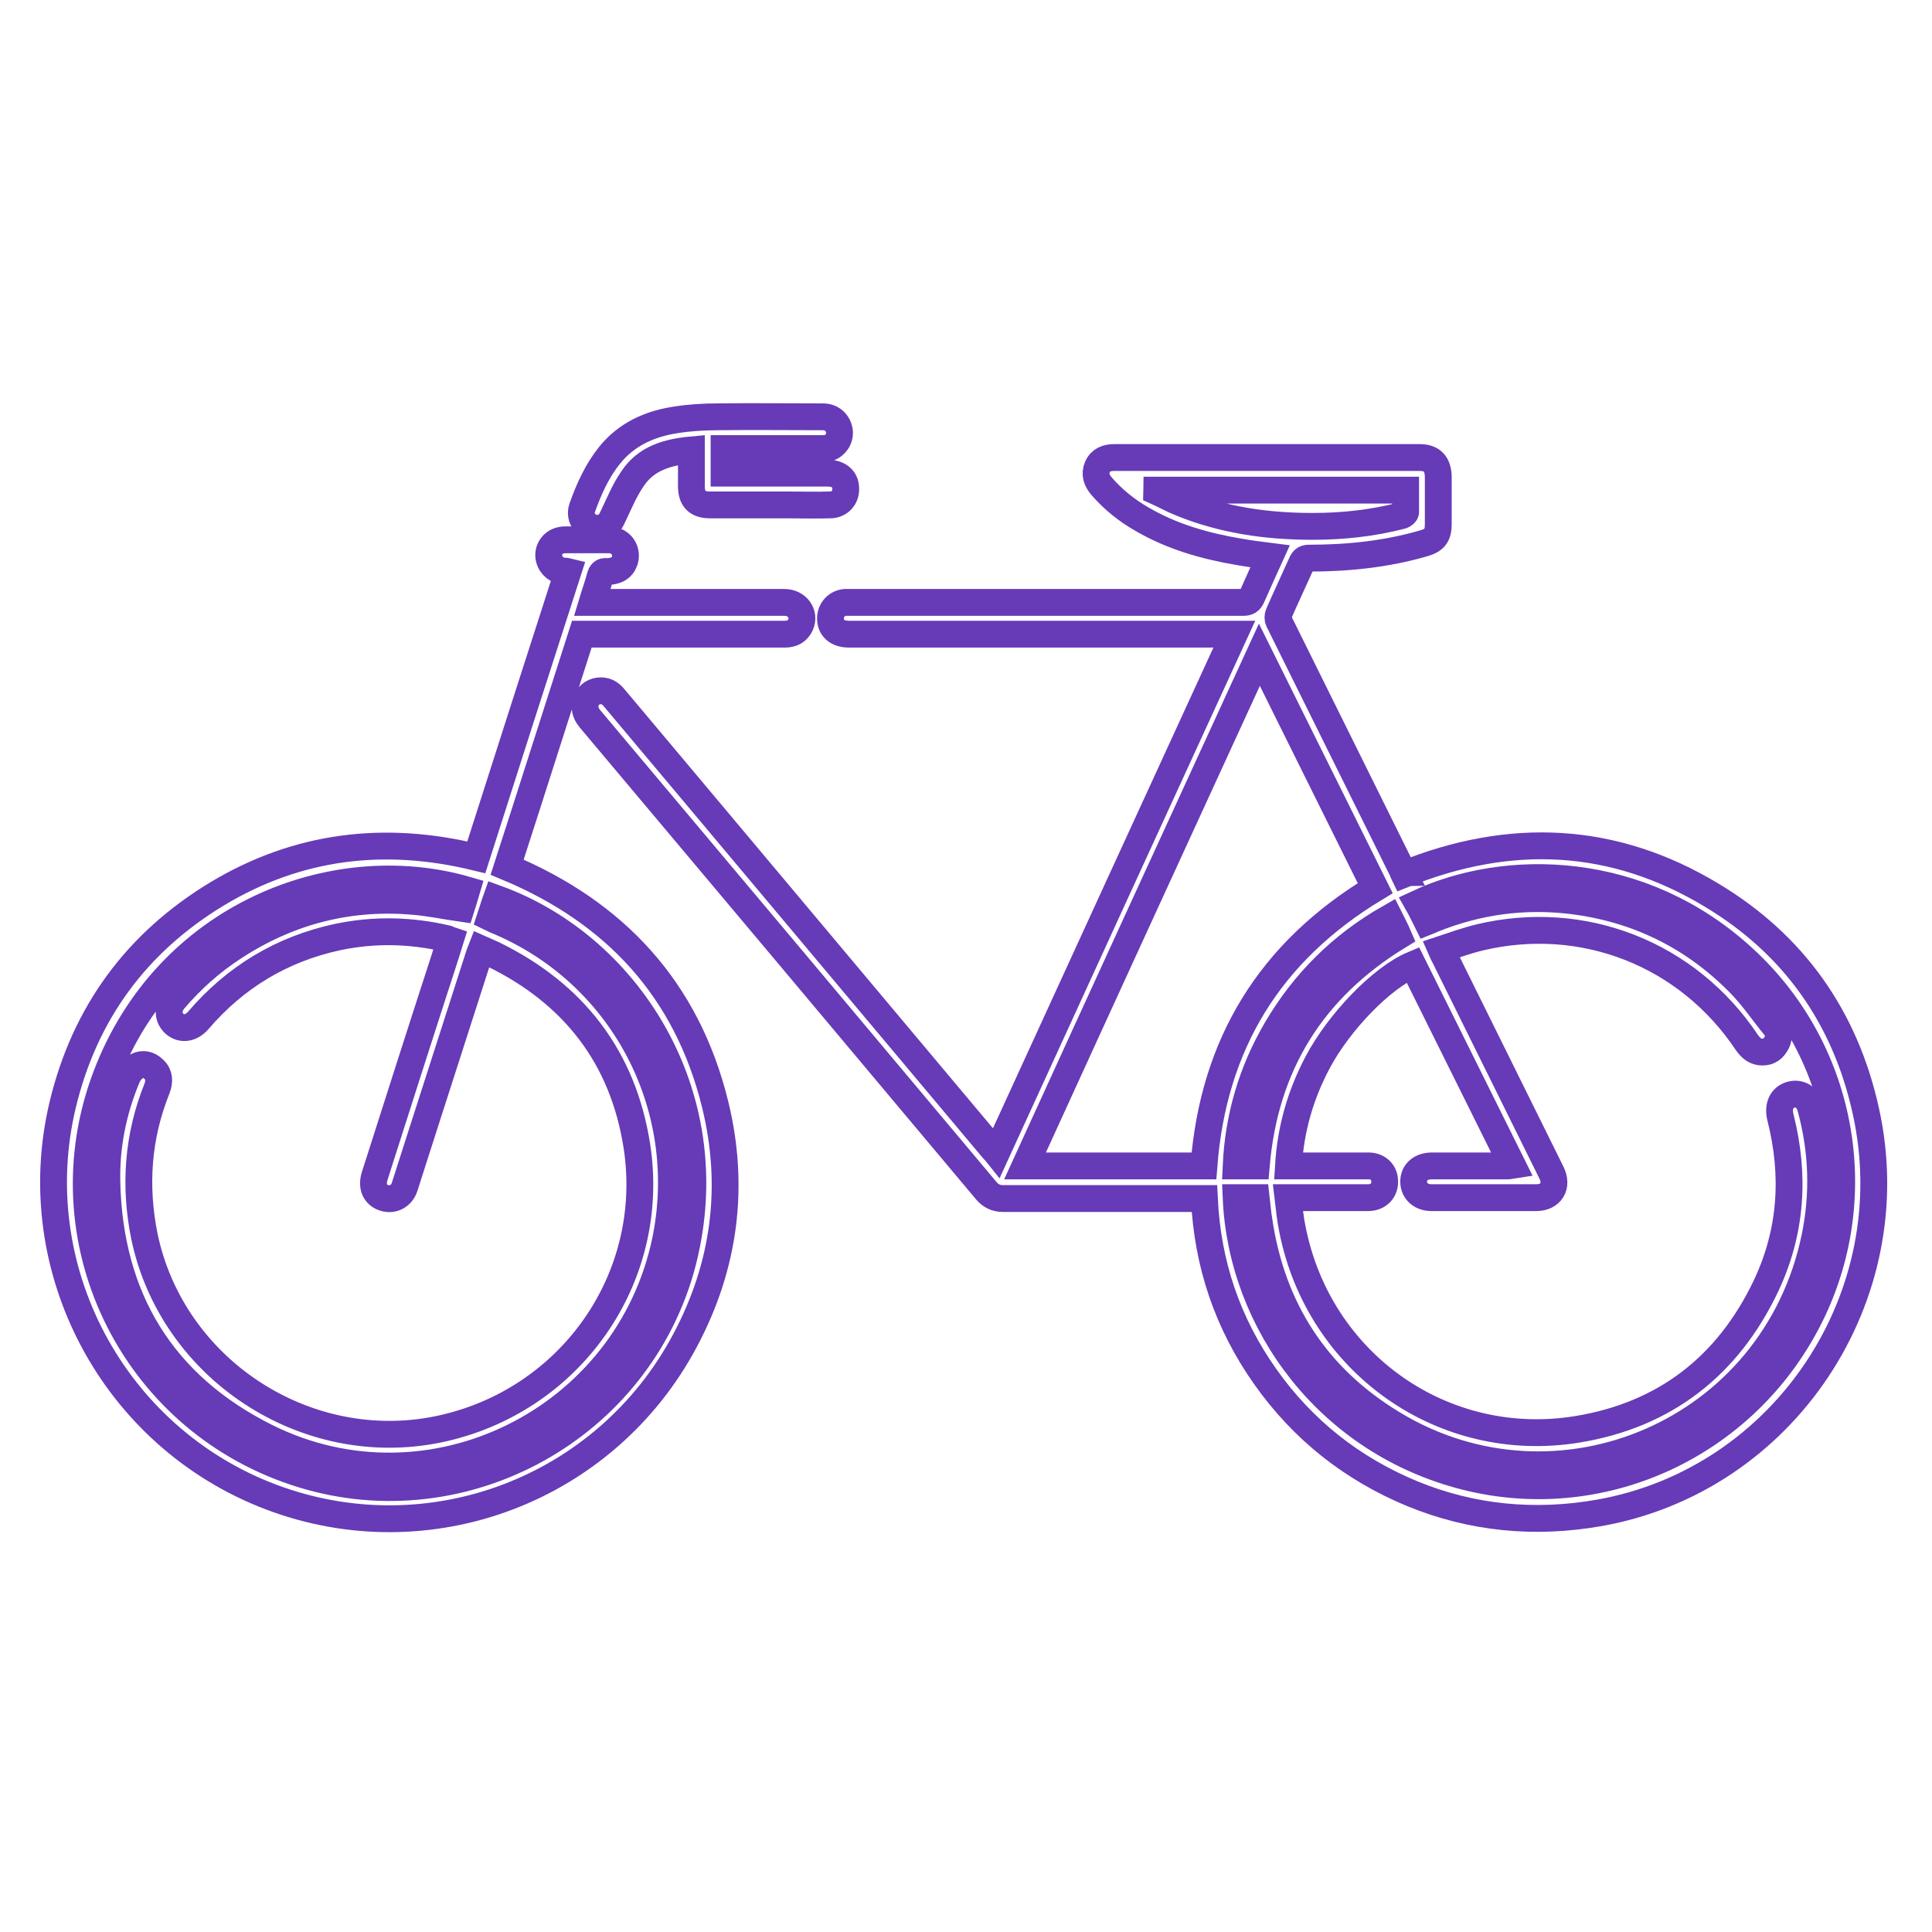 <?xml version="1.0" encoding="utf-8"?>
<!-- Generator: Adobe Illustrator 21.1.0, SVG Export Plug-In . SVG Version: 6.00 Build 0)  -->
<svg version="1.1" id="Layer_1" xmlns="http://www.w3.org/2000/svg" xmlns:xlink="http://www.w3.org/1999/xlink" x="0px" y="0px"
	 viewBox="0 0 432 432" style="enable-background:new 0 0 432 432;" xml:space="preserve">
	 <style type="text/css">
	 	.st8{fill:none;stroke:#673ab7;stroke-width:6;stroke-linecap:round;stroke-miterlimit:10;}
	 </style>
<g>
	<path class="st8" d="M313.9,195.5c23.8-9.6,46.9-8.6,68.9,4.7c18.3,11,29.8,27.3,34.4,48.2c9.2,41.4-18.2,82.6-59.7,89.9
		c-14.3,2.5-28.3,1.2-41.7-4.3c-13.5-5.6-24.5-14.3-32.9-26.2c-8.4-11.9-12.9-25.1-13.6-39.8c-0.5,0-1,0-1.4,0
		c-14.5,0-29.1,0-43.6,0c-1.6,0-2.8-0.6-3.8-1.8c-29.5-35.2-59-70.3-88.6-105.5c-2.2-2.6-0.8-5.8,1.9-6.2c1.5-0.2,2.6,0.4,3.5,1.5
		c4.9,5.8,9.8,11.7,14.7,17.5c23.3,27.8,46.6,55.5,69.9,83.3c0.2,0.3,0.5,0.5,0.9,1c17.7-38.7,35.4-77.2,53.2-116
		c-0.6,0-1.1,0-1.5,0c-28.2,0-56.5,0-84.7,0c-2.6,0-4.2-1.4-4.1-3.7c0.1-1.8,1.4-3.2,3.2-3.4c0.5,0,1,0,1.4,0c29.2,0,58.5,0,87.7,0
		c1,0,1.5-0.3,1.9-1.2c1.3-3,2.7-6,4.1-9.1c-2.4-0.3-4.6-0.6-6.9-1c-7.7-1.3-15.1-3.4-21.9-7.4c-3.3-1.9-6.3-4.3-8.9-7.3
		c-1.1-1.3-1.6-2.7-0.9-4.3c0.7-1.6,2.1-2.1,3.8-2.1c22.7,0,45.5,0,68.2,0c2.8,0,4.1,1.4,4.2,4.2c0,3.6,0,7.1,0,10.7
		c0,2.5-0.8,3.6-3.3,4.3c-8.3,2.4-16.8,3.3-25.5,3.3c-0.9,0-1.3,0.2-1.7,1c-1.7,3.8-3.5,7.6-5.2,11.5c-0.2,0.4-0.2,1.1,0,1.5
		c9.3,18.8,18.6,37.5,27.9,56.3C313.7,195.1,313.8,195.3,313.9,195.5z M319.1,206.1c0.5-0.2,1-0.4,1.4-0.6c10-4,20.3-5.4,31-4.1
		c14.5,1.8,27,7.9,37.3,18.3c3,3,5.4,6.6,8.1,9.9c1,1.2,1,2.7,0.1,4c-0.8,1.3-2,1.8-3.5,1.6c-1.3-0.2-2.1-1-2.9-2.1
		c-13.2-19.8-36.6-29-59.7-23.5c-2.9,0.7-5.7,1.7-8.7,2.7c0.3,0.7,0.5,1,0.7,1.4c8,16.2,16,32.3,24,48.5c1.5,3-0.1,5.6-3.4,5.6
		c-7.8,0-15.6,0-23.4,0c-2.4,0-4-1.5-4-3.6c0-2.1,1.6-3.5,4.1-3.5c5.5,0,11.1,0,16.6,0c0.4,0,0.8,0,1.4-0.1
		c-7.5-15.1-14.9-30-22.3-44.9c-6.9,2.9-16.5,12.8-21.3,21.9c-3.8,7.2-6,14.8-6.5,23.1c0.6,0,1,0,1.5,0c5.5,0,10.9,0,16.4,0
		c2,0,3.5,1.3,3.6,3.2c0.2,2.3-1.4,3.9-3.7,3.9c-5.5,0-10.9,0-16.4,0c-0.4,0-0.8,0-1.5,0c0.3,2.5,0.5,4.8,1,7.1
		c5.9,29.9,33.7,49.6,63.7,44.7c19.6-3.2,33.7-14.2,42.2-32.1c5.7-12.1,6.5-24.7,3.2-37.7c-0.6-2.5,0.3-4.4,2.3-5
		c2.1-0.6,3.9,0.6,4.5,3c2.6,9.6,2.9,19.2,0.9,28.9c-9.1,43.7-57.5,64-94.3,41.7c-17.1-10.3-27.1-25.7-30-45.5
		c-0.3-1.7-0.4-3.4-0.6-5.1c-1.6,0-3.1,0-4.5,0c1.2,28.1,20.8,54.7,51.4,62.4c29.8,7.5,61-6.4,75.8-33.7
		c14.8-27.2,9.2-61.2-13.7-82.2c-22.9-21.1-53-21.6-72.9-12.3C317.8,203.4,318.4,204.7,319.1,206.1z M307.5,198.6
		c-8.6-17.3-17.2-34.7-25.9-52.2c-17.6,38.3-35,76.2-52.4,114.3c13.5,0,26.8,0,40,0C271.3,233.4,284,212.8,307.5,198.6z
		 M314.3,109.6c-18.7,0-37.2,0-55.6,0c0,0.1-0.1,0.2-0.1,0.3c1.8,0.8,3.5,1.8,5.3,2.5c9.5,3.9,19.4,5.3,29.6,5.3
		c6.7,0,13.3-0.7,19.9-2.4c0.4-0.1,0.9-0.5,0.9-0.8C314.3,113,314.3,111.3,314.3,109.6z M310.7,205.2c-10.7,6.1-19.1,14.4-25.3,25
		c-5.5,9.4-8.5,19.6-9,30.5c1.6,0,3.1,0,4.5,0c1.9-22.5,12.5-39.6,31.8-51.4C312.1,207.9,311.4,206.6,310.7,205.2z"/>
	<path class="st8" d="M106.5,191.7c6.8-21.3,13.6-42.5,20.5-63.9c-0.4-0.1-0.8-0.1-1.2-0.1c-1.7-0.3-3-1.7-3.1-3.4c-0.1-1.7,1.1-3.2,2.8-3.5
		c0.4-0.1,0.8-0.1,1.2-0.1c3.1,0,6.3,0,9.4,0c1.9,0,3.4,1.2,3.7,2.9c0.3,1.7-0.6,3.4-2.2,3.9c-0.6,0.2-1.3,0.3-2,0.3
		c-0.8-0.1-1.2,0.3-1.4,1.1c-0.5,1.9-1.2,3.8-1.8,5.8c0.6,0,1.1,0,1.5,0c13.8,0,27.7,0,41.5,0c2.8,0,4.7,2.5,3.6,5
		c-0.7,1.5-1.9,2.1-3.5,2.1c-7.3,0-14.7,0-22,0c-7.3,0-14.7,0-22,0c-0.4,0-0.9,0-1.4,0c-5.6,17.4-11.1,34.8-16.7,52.1
		c24.2,10.1,40.2,27.4,46.5,53c4.5,18.3,2.2,36.1-6.7,52.8c-17.8,33.5-57.4,48.4-92.7,35C25.3,321.3,5.3,283.7,14,247.1
		c4.9-20.5,16.5-36.3,34.5-47.2C66.6,189,86,186.7,106.5,191.7z M111,200.9c-0.5,1.4-0.9,2.8-1.4,4.3c0.4,0.2,0.7,0.3,1.1,0.5
		c28.4,11.6,44.3,41.6,38.1,71.7c-8.4,40.2-52.6,62.2-89.3,43.9c-23.2-11.6-35-31-35.6-56.9c-0.2-8.2,1.4-16.1,4.6-23.7
		c0.4-0.9,1.2-1.8,2.1-2.3c1.3-0.7,2.7-0.4,3.8,0.7c1.3,1.2,1.3,2.7,0.7,4.3c-4.3,10.7-5.1,21.8-2.8,33.1
		c6.2,29.6,36,49.2,65.7,43.1c29.5-6.1,49-33.8,44.4-63.4c-3.1-19.8-14.1-34-32.1-42.8c-0.9-0.4-1.8-0.8-2.7-1.2
		c-0.2,0.5-0.3,0.8-0.4,1.1c-4.2,13.1-8.4,26.1-12.6,39.2c-1.4,4.3-2.7,8.5-4.1,12.8c-0.7,2.3-2.9,3.3-5,2.4
		c-1.8-0.8-2.4-2.6-1.7-4.8c5.2-16.3,10.4-32.6,15.7-48.9c0.4-1.3,0.8-2.5,1.2-3.8c-0.3-0.1-0.5-0.2-0.7-0.3
		c-8.1-1.9-16.2-2.1-24.4-0.4c-12.6,2.7-23,9-31.3,18.7c-1.6,1.8-3.7,2.1-5.3,0.7c-1.5-1.4-1.6-3.5-0.1-5.3
		c3.9-4.6,8.4-8.6,13.5-11.9c12.3-8,25.9-11.5,40.6-10.1c3.3,0.3,6.6,1,10.1,1.5c0.4-1.3,0.9-2.7,1.3-4.1
		c-29.9-8.7-67.2,5.9-80.7,41.7c-13.7,36.2,5.6,76.3,42.4,88.5c36,12,75.5-8.6,86.1-45.3C162.8,246.3,141.1,211.8,111,200.9z"/>
	<path class="st8" d="M161.9,100.3c0,1.9,0,3.6,0,5.5c0.5,0,1,0,1.5,0c7.2,0,14.5,0,21.7,0c2.4,0,4,1.3,4,3.4c0.1,2.1-1.4,3.7-3.5,3.7
		c-3.1,0.1-6.2,0-9.3,0c-5.8,0-11.6,0-17.5,0c-2.9,0-4.2-1.3-4.2-4.2c0-2.6,0-5.3,0-8.1c-5.4,0.5-10.2,1.9-13.2,6.5
		c-1.8,2.6-3,5.6-4.4,8.5c-0.6,1.4-1.5,2.3-3,2.5c-2.6,0.3-4.7-2.1-3.8-4.6c1.5-4.2,3.3-8.2,6.1-11.7c3.8-4.7,8.9-7,14.7-7.9
		c3.1-0.5,6.3-0.7,9.5-0.7c7.8-0.1,15.7,0,23.5,0c2,0,3.4,1.3,3.7,3.2c0.2,1.7-0.9,3.3-2.5,3.8c-0.5,0.1-1,0.1-1.5,0.1
		c-6.8,0-13.6,0-20.4,0C162.9,100.3,162.5,100.3,161.9,100.3z"/>
</g>
<g>
</g>
<g>
</g>
<g>
</g>
<g>
</g>
<g>
</g>
<g>
</g>
<g>
</g>
<g>
</g>
<g>
</g>
<g>
</g>
<g>
</g>
<g>
</g>
<g>
</g>
<g>
</g>
<g>
</g>
</svg>
